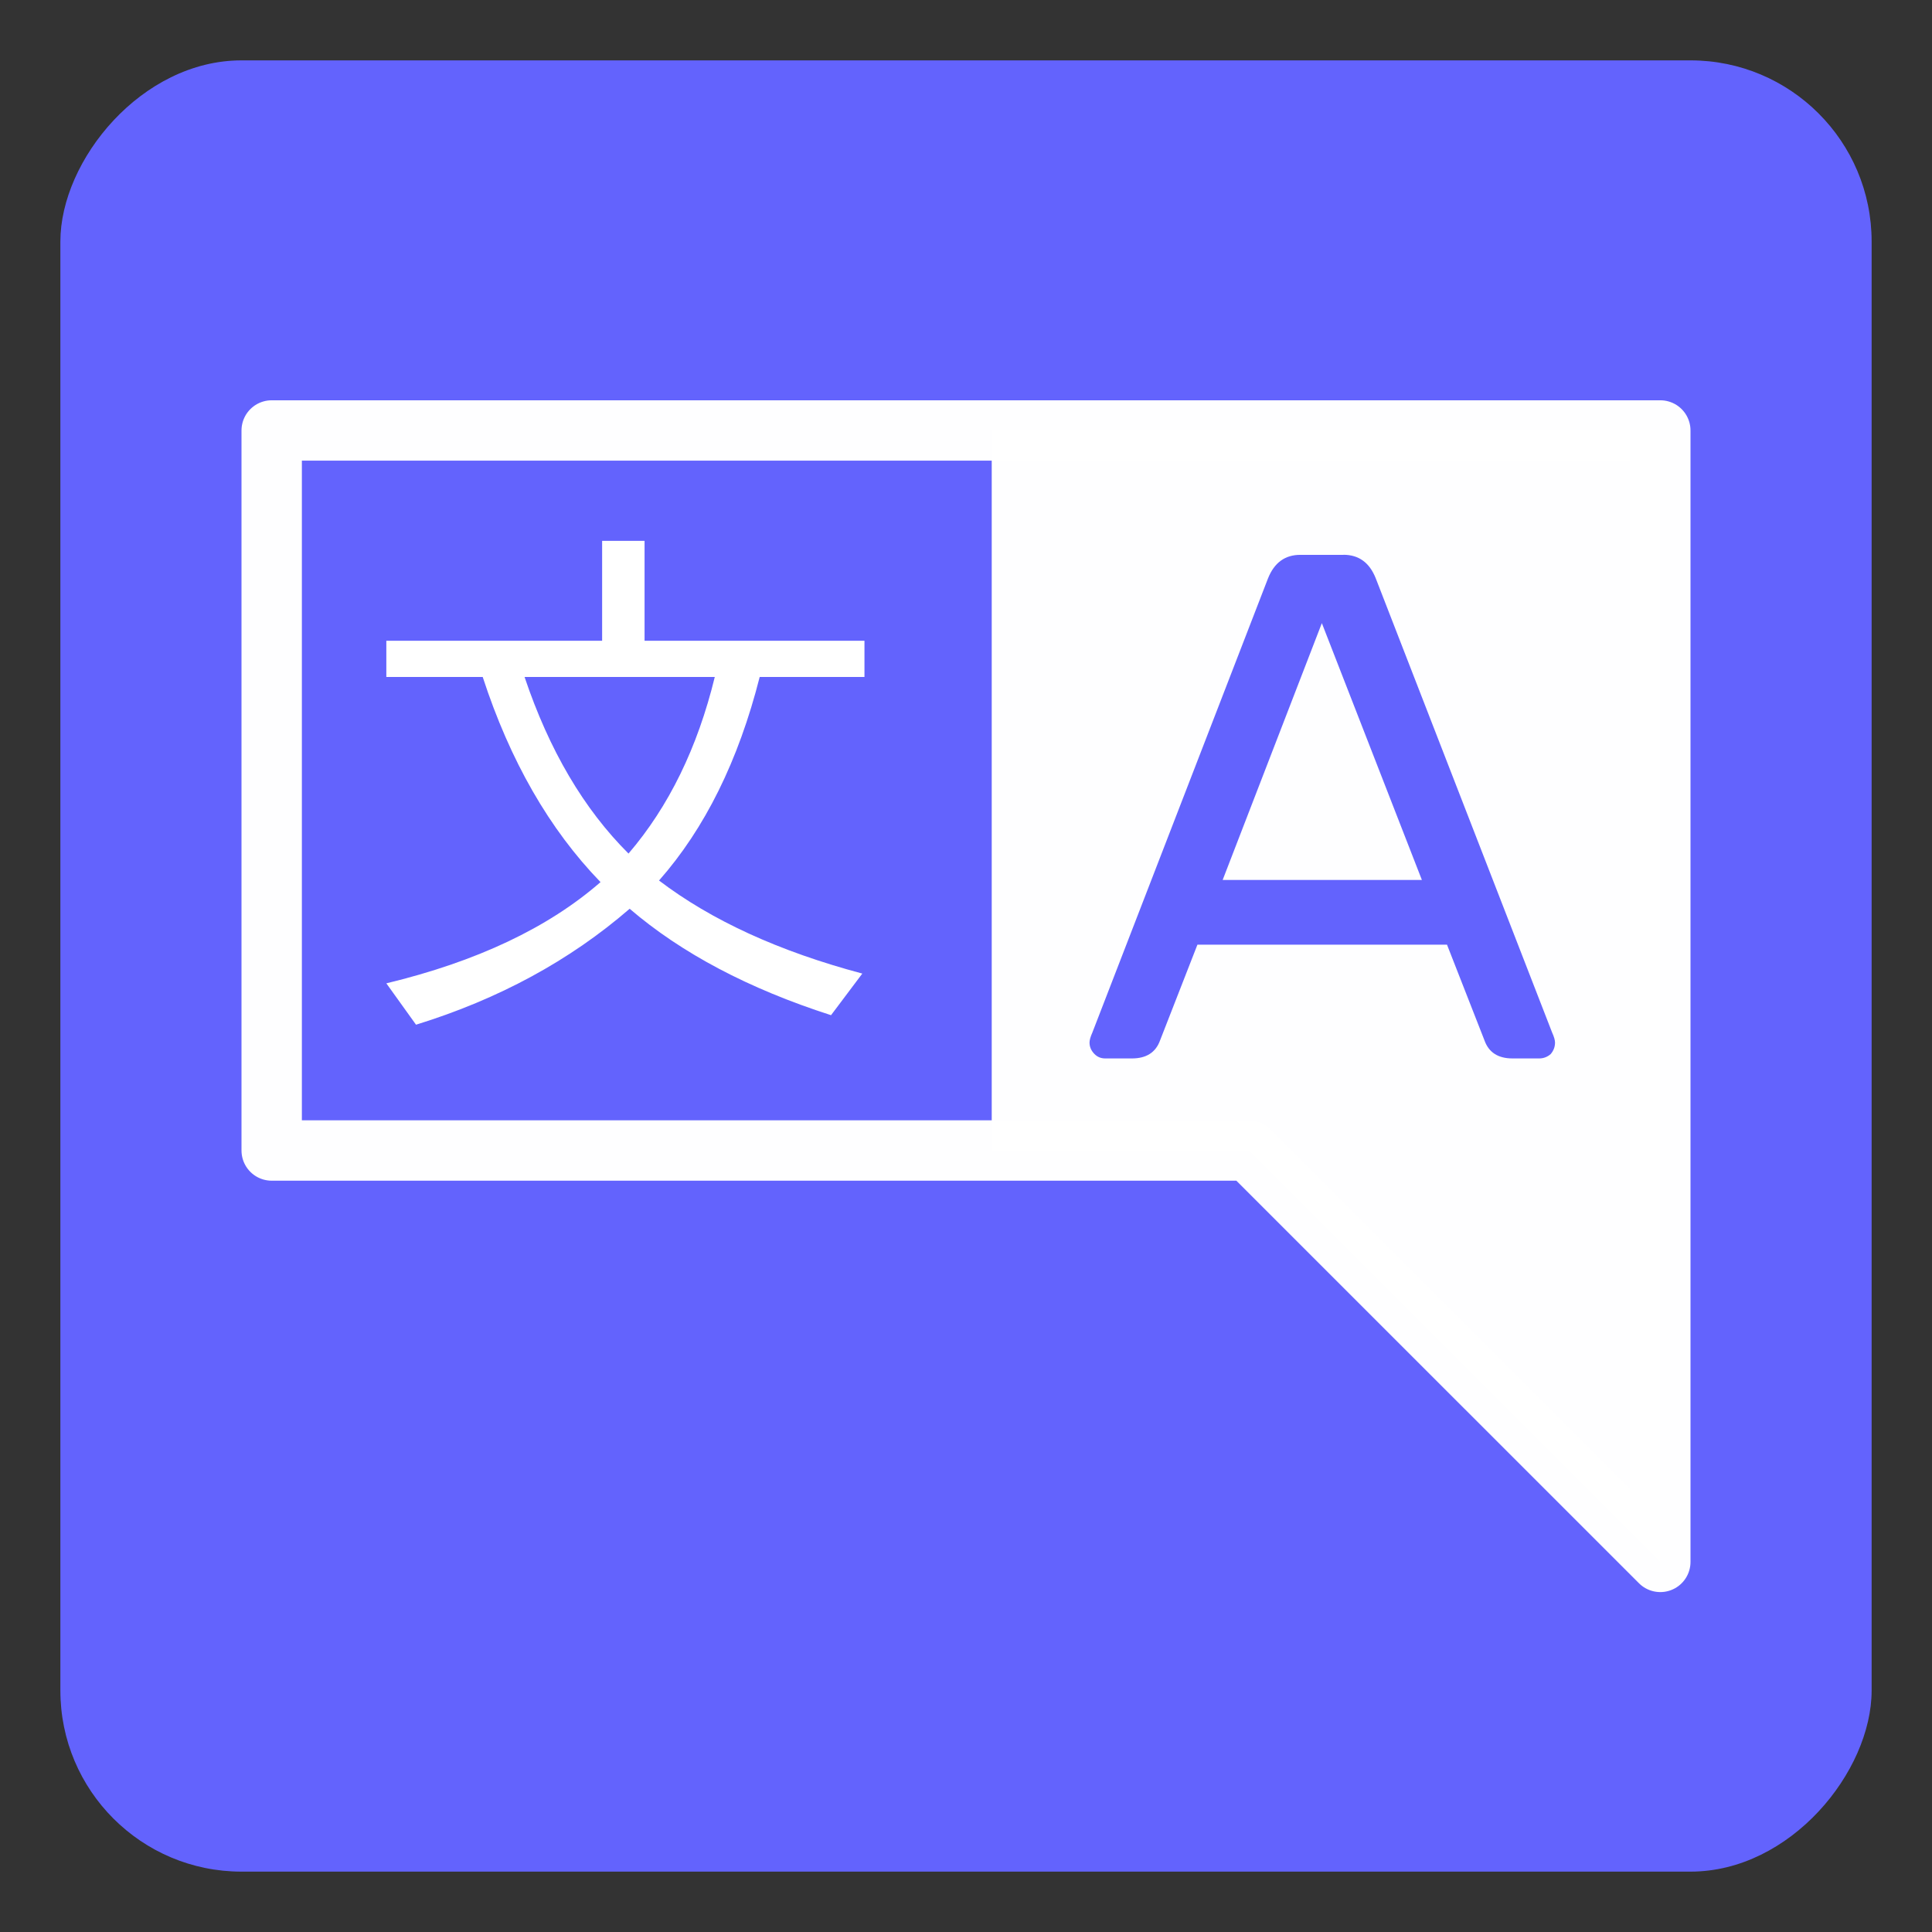 <?xml version="1.0" encoding="UTF-8" standalone="no"?>
<svg
   xmlns:dc="http://purl.org/dc/elements/1.1/"
   xmlns:cc="http://creativecommons.org/ns#"
   xmlns:rdf="http://www.w3.org/1999/02/22-rdf-syntax-ns#"
   xmlns:svg="http://www.w3.org/2000/svg"
   xmlns="http://www.w3.org/2000/svg"
   xmlns:sodipodi="http://sodipodi.sourceforge.net/DTD/sodipodi-0.dtd"
   xmlns:inkscape="http://www.inkscape.org/namespaces/inkscape"
   height="32"
   width="32"
   version="1.1"
   id="svg5"
   sodipodi:docname="preferences-system-locale-rtl.svg"
   inkscape:version="0.92.2 2405546, 2018-03-11">
  <rect width="100%" height="100%" fill="#333333" stroke="none"/>
  <defs
     id="defs7" />
  <sodipodi:namedview
     id="namedview1"
     showgrid="true"
     inkscape:zoom="14.75"
     inkscape:cx="13.910969"
     inkscape:cy="18.283696"
     inkscape:window-width="1920"
     inkscape:window-height="1046"
     inkscape:window-x="0"
     inkscape:window-y="0"
     inkscape:window-maximized="1"
     inkscape:current-layer="svg5">
    <inkscape:grid
       type="xygrid"
       id="grid1px"
       empspacing="4" />
    <inkscape:grid
       type="xygrid"
       id="grid1pxdot"
       empspacing="1"
       dotted="true"
       originy="0.5"
       originx="0.5" />
  </sodipodi:namedview>
  <rect
     style="opacity:0.99;fill:#6464ff;fill-opacity:1;fill-rule:nonzero;stroke:none;stroke-width:1;stroke-linecap:round;stroke-linejoin:round;stroke-miterlimit:4;stroke-dasharray:none;stroke-dashoffset:0;stroke-opacity:1;paint-order:fill markers stroke"
     id="rect821"
     width="30"
     height="30"
     x="-31"
     y="1"
     ry="3"
     transform="scale(-1,1)" />
  <g
     aria-label="文"
     style="font-style:normal;font-variant:normal;font-weight:normal;font-stretch:normal;font-size:10.835px;line-height:13.72px;font-family:contemporary;-inkscape-font-specification:'contemporary, Normal';text-align:start;letter-spacing:0px;word-spacing:0px;writing-mode:lr-tb;text-anchor:start;fill:#ffffff;fill-opacity:1;stroke:none;stroke-width:1.174px;stroke-linecap:butt;stroke-linejoin:miter;stroke-opacity:1"
     id="text4509"
     transform="matrix(0.852,0,0,0.852,-8.92,2.444)">
    <path
       d="M 19.852,10.292 H 17.98 V 9.588 h 4.195 v -1.942 h 0.825 v 1.942 h 4.275 v 0.704 h -2.037 q -0.619,2.439 -1.957,3.957 1.529,1.164 3.952,1.809 l -0.608,0.809 q -2.402,-0.772 -3.915,-2.069 -1.741,1.508 -4.153,2.254 l -0.577,-0.804 q 2.635,-0.635 4.164,-1.968 -1.492,-1.54 -2.291,-3.989 z m 0.815,0 q 0.719,2.137 2.021,3.433 1.174,-1.37 1.677,-3.433 z"
       style="fill:#ffffff;fill-opacity:1;stroke-width:1.174px"
       id="path4487"
       inkscape:connector-curvature="0" />
  </g>
  <path
     style="opacity:0.99;fill:none;fill-opacity:1;fill-rule:nonzero;stroke:#ffffff;stroke-width:1;stroke-linecap:round;stroke-linejoin:round;stroke-miterlimit:4;stroke-dasharray:none;stroke-dashoffset:0;stroke-opacity:1;paint-order:fill markers stroke"
     d="M 27.5,7.13 V 25.87 L 20.685,19.056 H 4.5 V 7.13 Z"
     id="path4497"
     inkscape:connector-curvature="0" />
  <path
     style="opacity:0.99;fill:#ffffff;fill-opacity:1;fill-rule:nonzero;stroke:none;stroke-width:1;stroke-linecap:round;stroke-linejoin:round;stroke-miterlimit:4;stroke-dasharray:none;stroke-dashoffset:0;stroke-opacity:1;paint-order:fill markers stroke"
     d="M 27.5,7.13 V 25.87 L 20.685,19.056 H 16.426 V 7.13 Z m -5.248,2.06 h -0.715 c -0.254,0 -0.432,0.13 -0.536,0.393 L 18.093,17.102 c -0.032,0.071 -0.047,0.127 -0.047,0.166 0,0.072 0.028,0.136 0.083,0.191 0.048,0.048 0.107,0.072 0.178,0.072 h 0.441 c 0.238,0 0.394,-0.099 0.466,-0.298 l 0.619,-1.586 h 4.134 l 0.621,1.586 c 0.071,0.199 0.226,0.298 0.464,0.298 h 0.441 c 0.071,0 0.136,-0.024 0.191,-0.072 0.048,-0.056 0.072,-0.12 0.072,-0.191 0,-0.04 -0.016,-0.095 -0.048,-0.166 L 22.788,9.582 C 22.685,9.32 22.507,9.189 22.252,9.189 Z m -0.358,1.131 1.657,4.254 H 20.251 Z"
     id="path4499"
     inkscape:connector-curvature="0" />
</svg>

